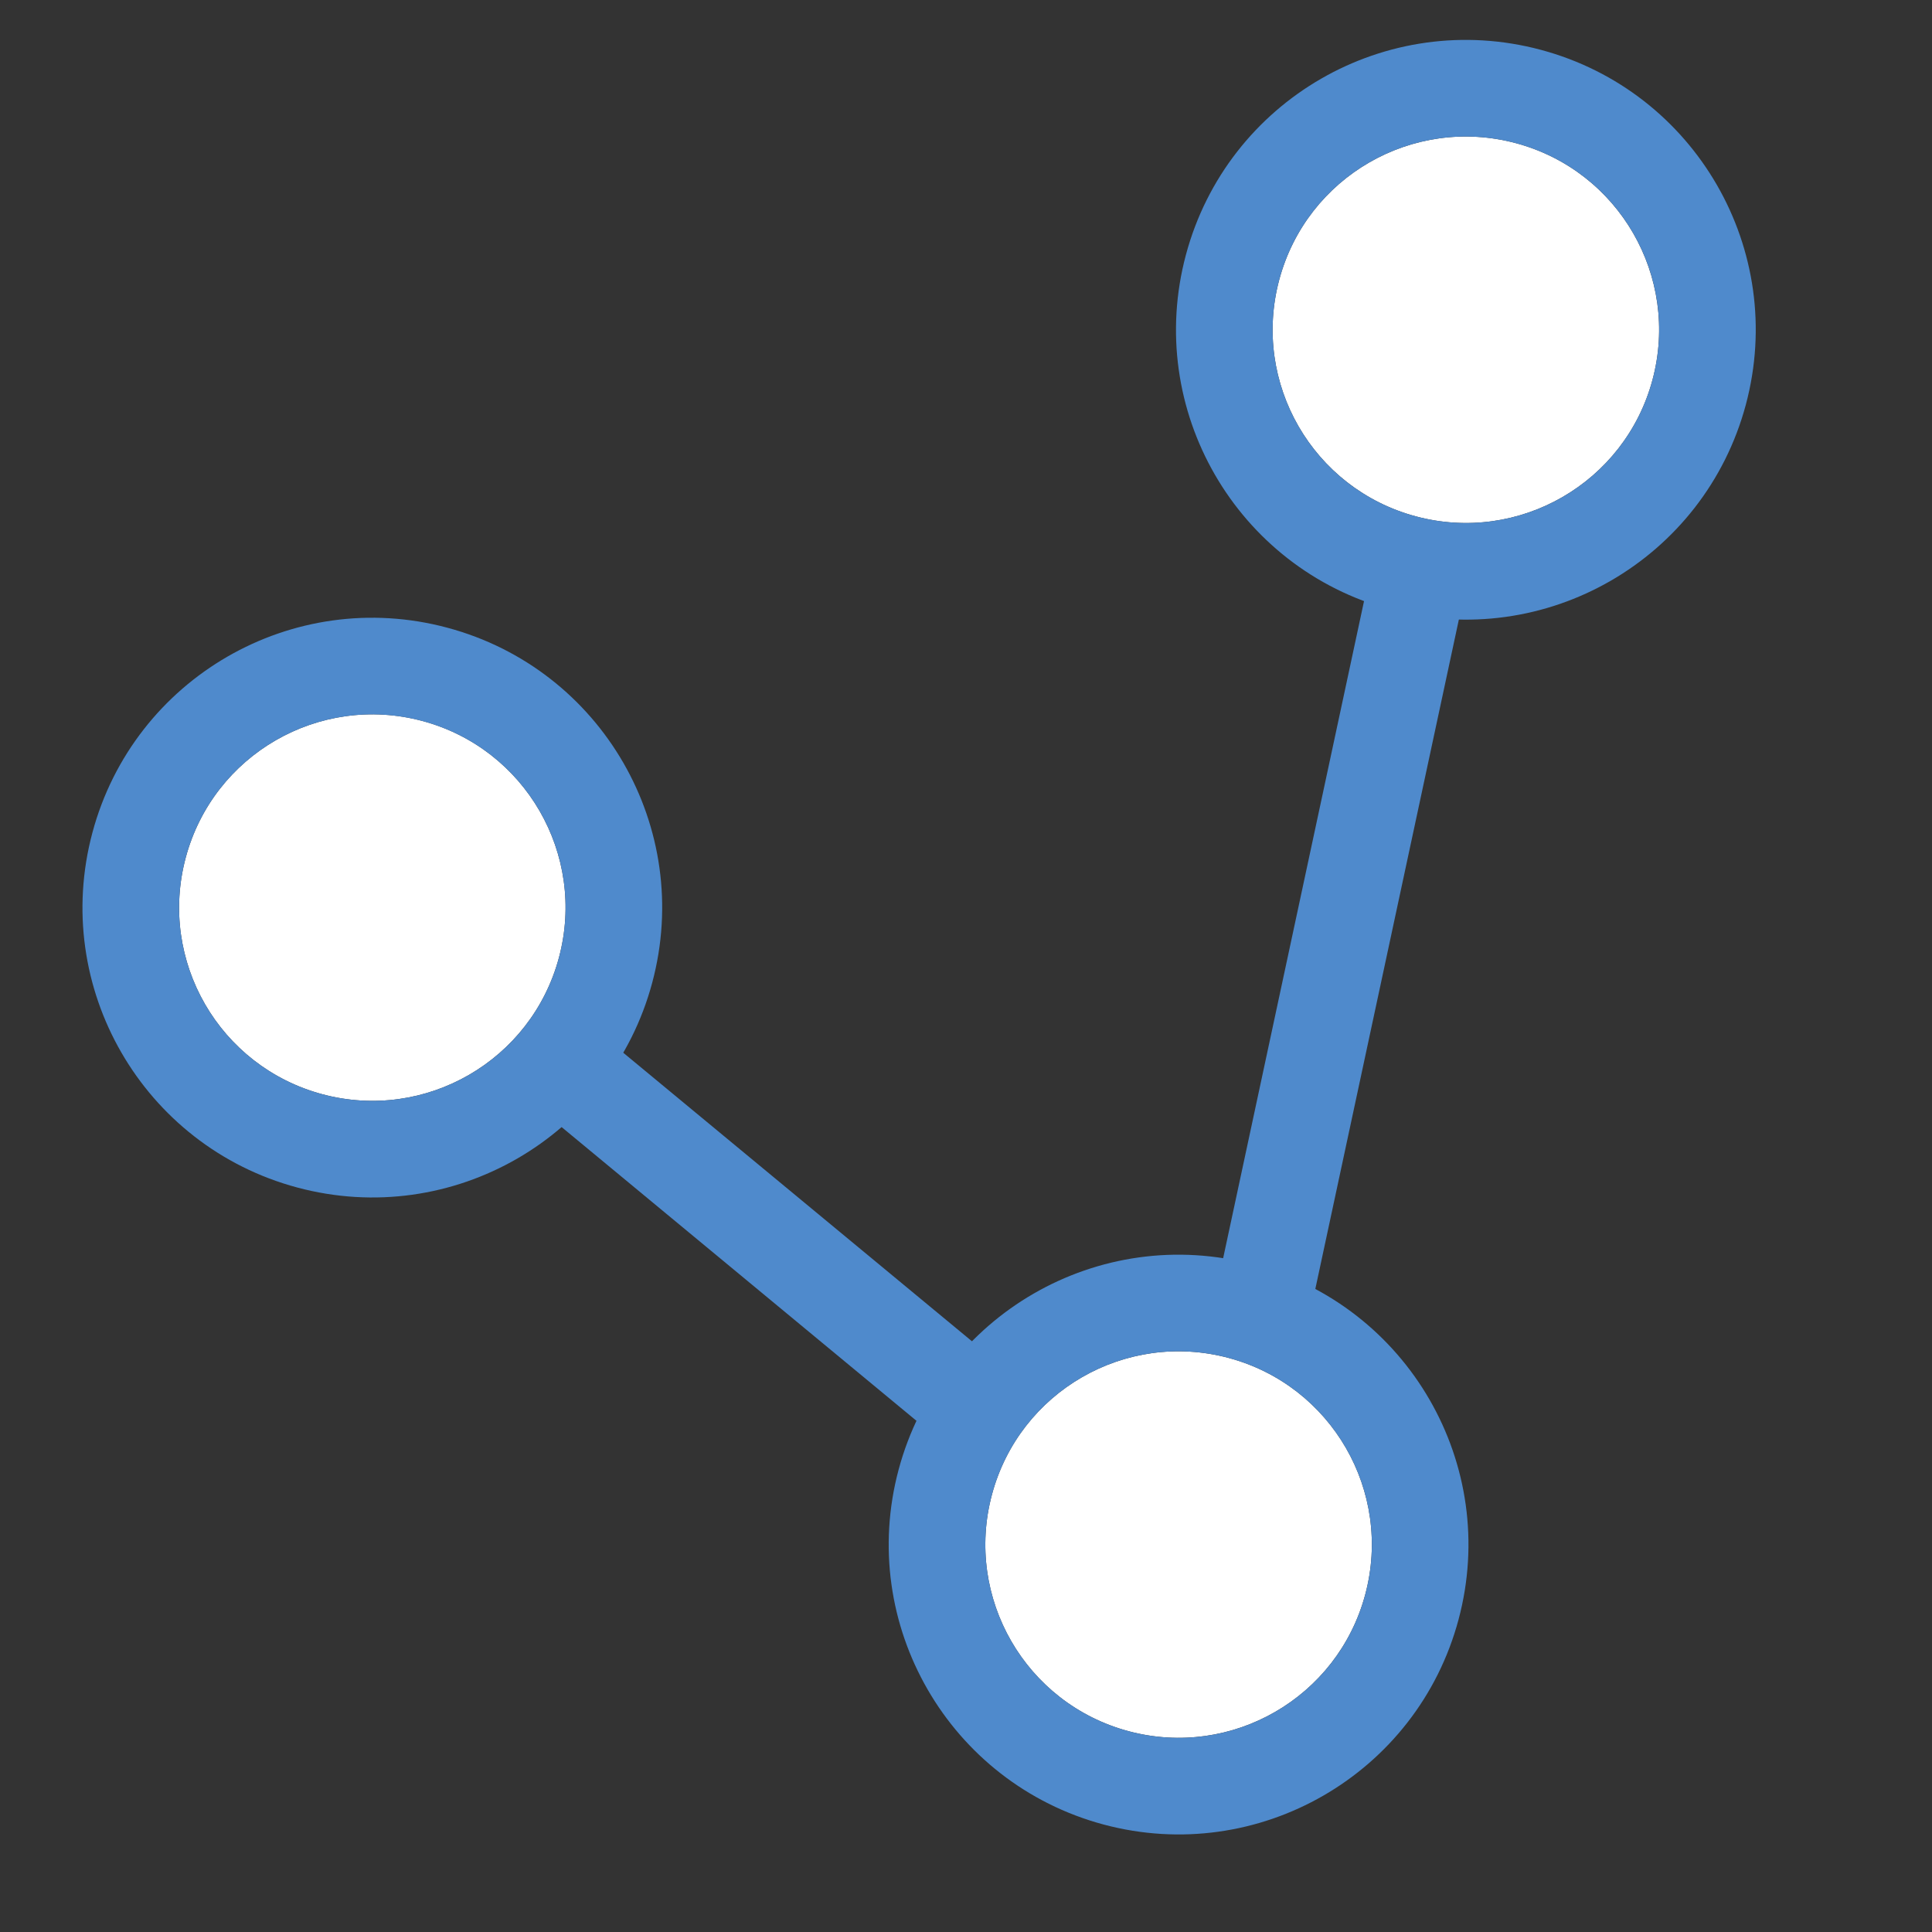 <svg height="26" width="26" fill="none" viewBox="0 0 30 30" xmlns="http://www.w3.org/2000/svg">
	<rect x="0" y="0" width="30" height="30" fill="#333333" stroke="none"/>
	<g clipPath="url(#clip0_954_903)">
		<path d="M8.679 14.87C8.25 16.47 6.605 17.42 5.005 16.991C3.405 16.562 2.455 14.917 2.884 13.317C3.313 11.716 4.958 10.767 6.558 11.195C8.158 11.624 9.108 13.269 8.679 14.87Z" fill="white"/>
		<path d="M8.679 14.87C9.108 13.269 8.158 11.624 6.558 11.196C4.958 10.767 3.313 11.716 2.884 13.317C2.455 14.917 3.405 16.562 5.005 16.991C6.606 17.42 8.251 16.47 8.679 14.87ZM10.128 15.258C9.485 17.659 7.018 19.083 4.617 18.44C2.216 17.797 0.792 15.329 1.435 12.929C2.078 10.528 4.546 9.103 6.946 9.747C9.347 10.39 10.771 12.857 10.128 15.258Z" fill="#4F8ACC"/>
		<path d="M25.66 5.897C25.231 7.497 23.586 8.447 21.985 8.018C20.385 7.589 19.435 5.944 19.864 4.344C20.293 2.744 21.938 1.794 23.538 2.223C25.139 2.652 26.088 4.297 25.66 5.897Z" fill="white"/>
		<path d="M21.199 24.76C20.77 26.361 19.125 27.31 17.525 26.882C15.924 26.453 14.974 24.808 15.403 23.207C15.832 21.607 17.477 20.657 19.078 21.086C20.678 21.515 21.628 23.16 21.199 24.76Z" fill="white"/>
		<path d="M25.66 5.897C26.089 4.297 25.139 2.652 23.538 2.223C21.938 1.794 20.293 2.744 19.864 4.344C19.436 5.945 20.385 7.59 21.986 8.018C23.586 8.447 25.231 7.498 25.66 5.897ZM27.109 6.285C26.465 8.686 23.998 10.111 21.597 9.467C19.197 8.824 17.772 6.357 18.415 3.956C19.059 1.555 21.526 0.131 23.927 0.774C26.327 1.417 27.752 3.885 27.109 6.285Z" fill="#4F8ACC"/>
		<path d="M21.199 24.761C21.628 23.16 20.678 21.515 19.078 21.086C17.477 20.657 15.832 21.607 15.403 23.208C14.975 24.808 15.924 26.453 17.525 26.882C19.125 27.311 20.77 26.361 21.199 24.761ZM22.648 25.149C22.005 27.549 19.537 28.974 17.136 28.331C14.736 27.687 13.311 25.22 13.954 22.819C14.598 20.419 17.065 18.994 19.466 19.637C21.866 20.281 23.291 22.748 22.648 25.149Z" fill="#4F8ACC"/>
		<path d="M14.43 22.227L7.662 16.625L8.606 15.46L15.375 21.061L14.43 22.227Z" fill="#4F8ACC"/>
		<path d="M18.781 20.526L21.466 8.003L22.938 8.292L20.253 20.814L18.781 20.526Z" fill="#4F8ACC"/>
	</g>
	<defs>
		<clipPath id="clip0_954_903">
			<rect height="30" width="30" fill="white"/>
		</clipPath>
	</defs>
</svg>